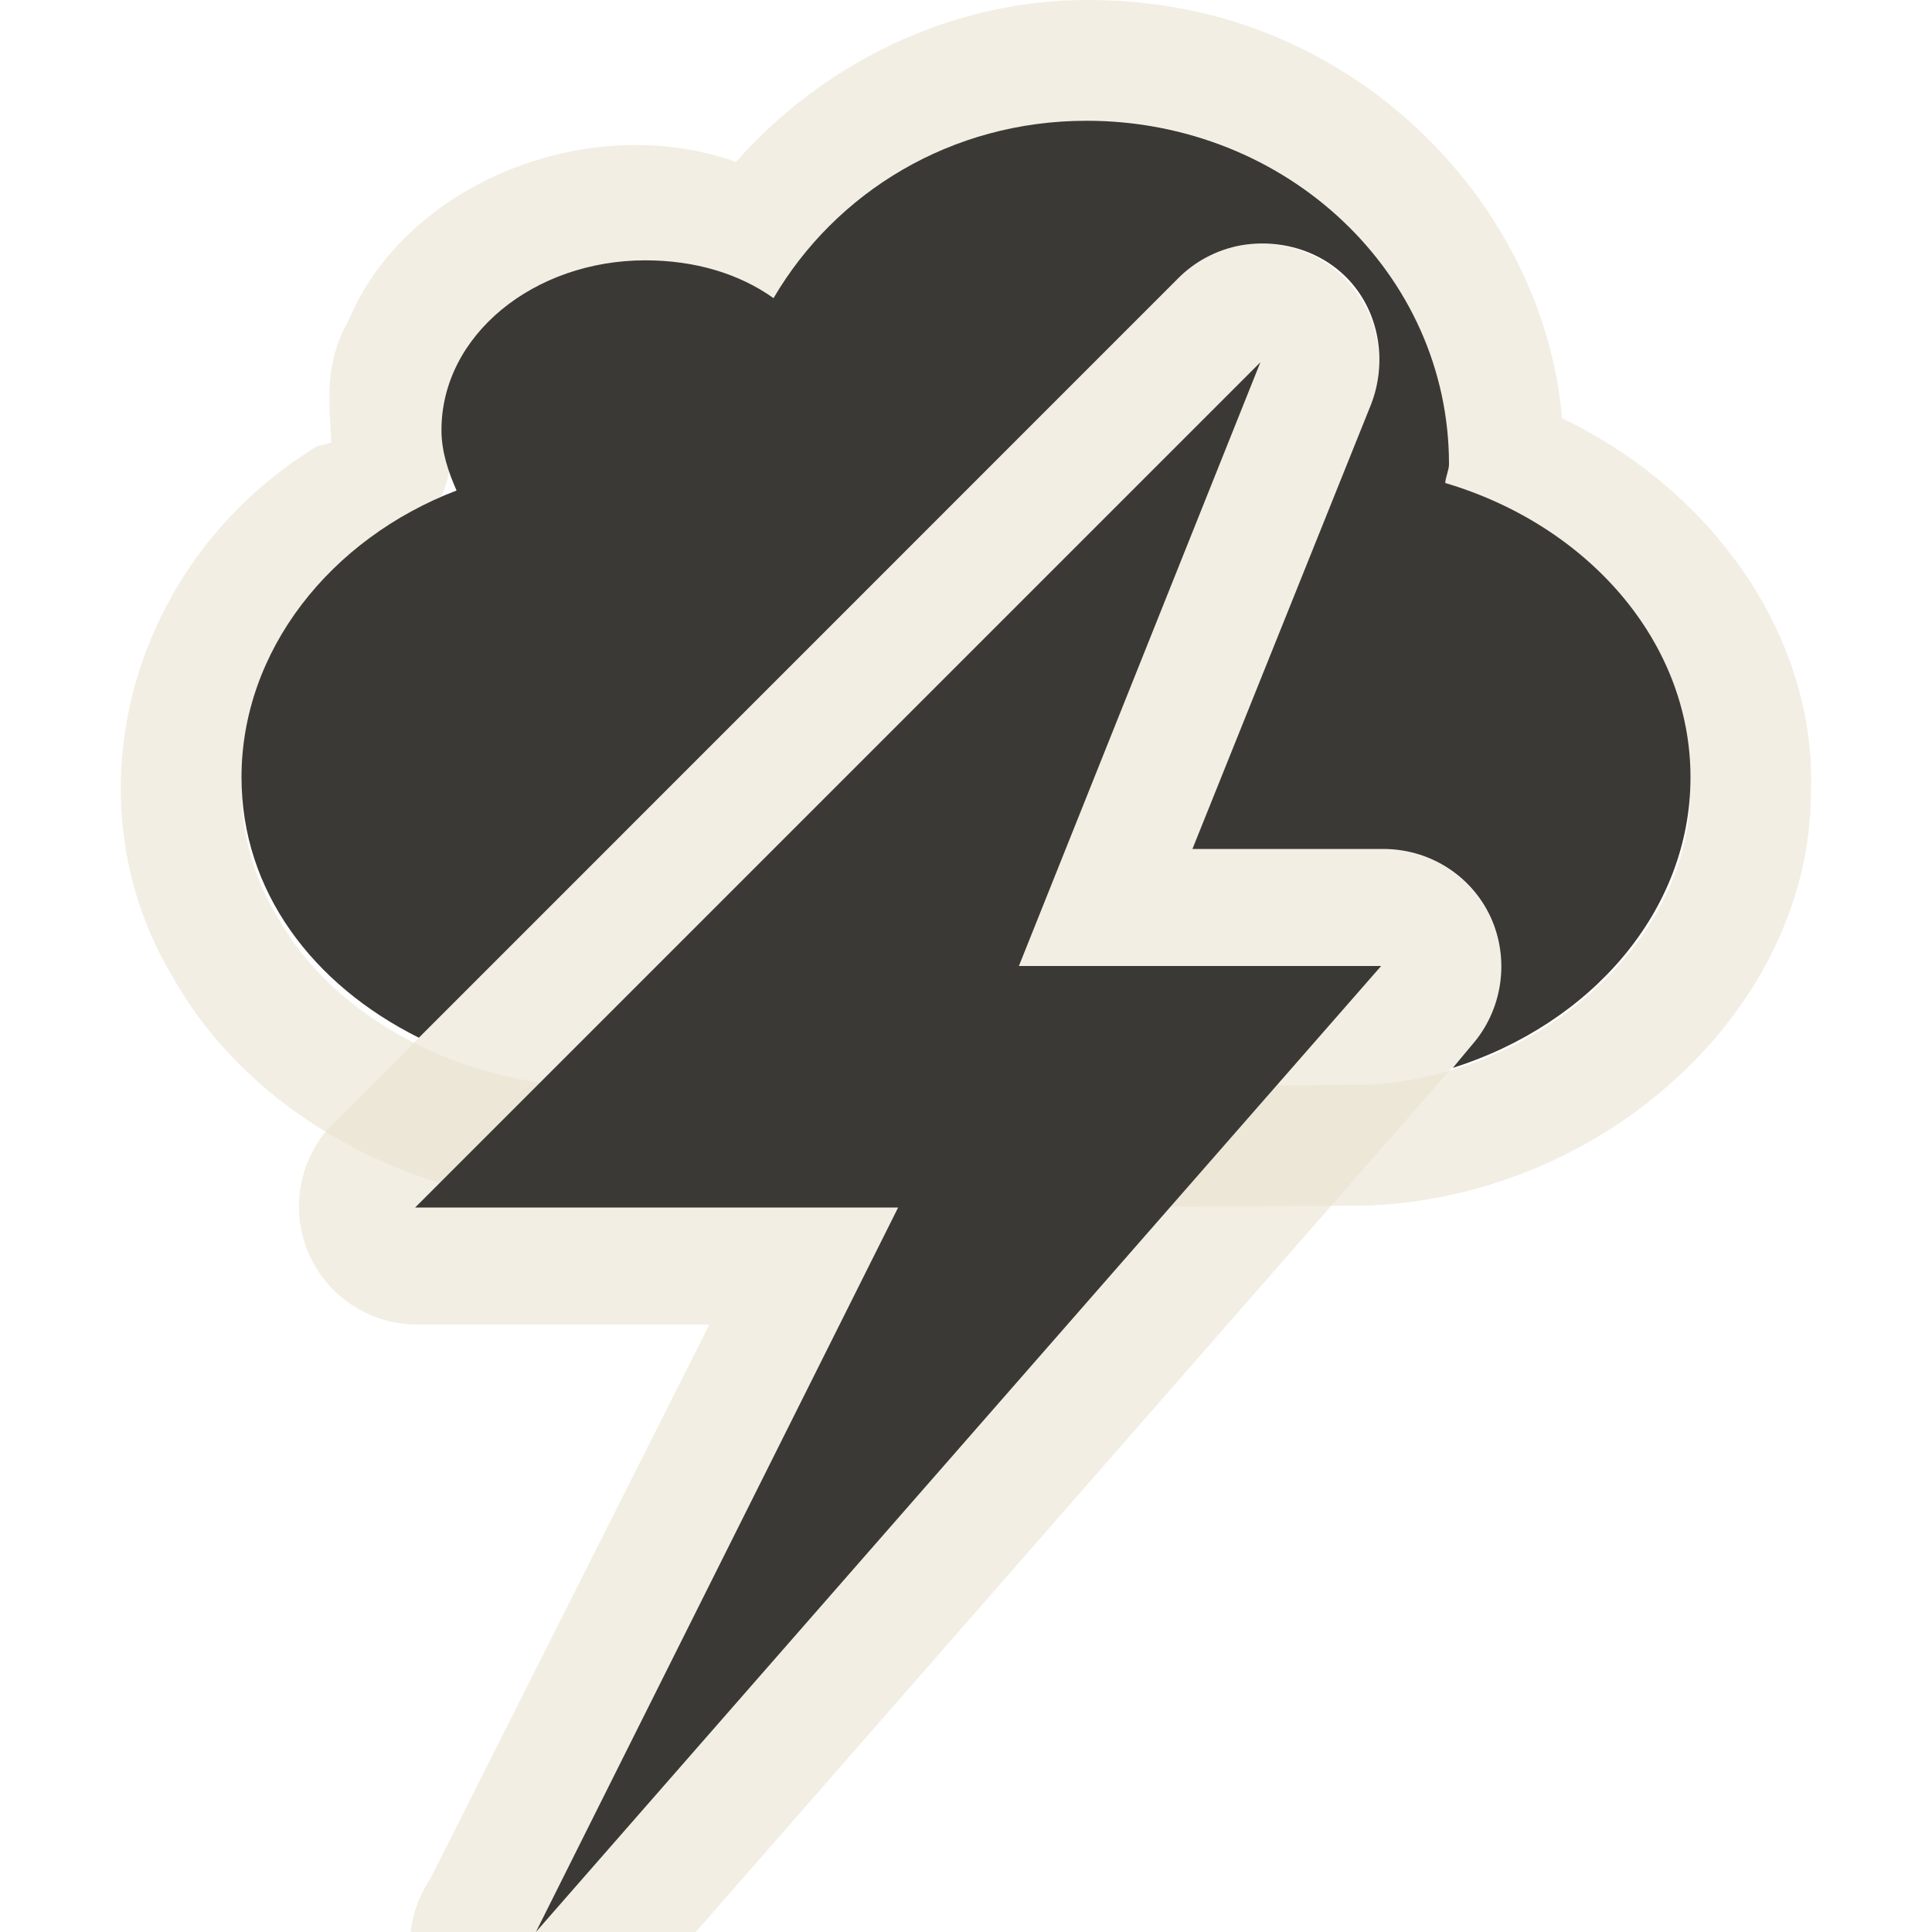 <?xml version="1.0" encoding="UTF-8" standalone="no"?>
<!-- Created with Inkscape (http://www.inkscape.org/) -->
<svg
   xmlns:svg="http://www.w3.org/2000/svg"
   xmlns="http://www.w3.org/2000/svg"
   version="1.0"
   width="16"
   height="16"
   id="svg3187">
  <defs
     id="defs3189" />
  <path
     d="M 10.281,2.031 C 10.079,2.067 9.893,2.165 9.75,2.312 L 2.75,9.312 C 2.48,9.593 2.401,10.007 2.55,10.366 C 2.7,10.726 3.048,10.963 3.438,10.969 L 5.875,10.969 L 3.562,15.562 C 3.26,16.011 3.379,16.62 3.828,16.922 C 4.277,17.224 4.885,17.105 5.188,16.656 L 12.188,8.656 C 12.444,8.366 12.506,7.951 12.343,7.599 C 12.181,7.247 11.825,7.024 11.438,7.031 L 9.875,7.031 L 11.344,3.375 C 11.482,3.046 11.431,2.669 11.21,2.389 C 10.989,2.109 10.633,1.972 10.281,2.031 z"
     id="path3532"
     style="opacity:0.6;fill:#eae3d0;fill-opacity:1;fill-rule:evenodd;stroke:none" />
  <path
     d="M 9.025,0.5 C 7.878,0.489 6.826,1.12 6.245,1.961 C 5.221,1.348 3.717,1.884 3.334,2.882 C 3.022,3.354 3.572,3.976 2.824,4.162 C 1.543,4.985 1.12,6.633 1.873,7.857 C 2.478,8.927 3.849,9.581 5.2,9.492 C 7.246,9.486 9.294,9.503 11.34,9.483 C 13.037,9.4 14.49,8.061 14.497,6.572 C 14.554,5.389 13.673,4.261 12.446,3.797 C 12.483,2.283 11.23,0.734 9.461,0.527 C 9.317,0.509 9.171,0.5 9.025,0.5 z"
     id="path2395"
     style="opacity:0.6;fill:none;fill-opacity:1;fill-rule:nonzero;stroke:#eae3d0;stroke-width:1;stroke-linecap:round;stroke-linejoin:miter;marker:none;marker-start:none;marker-mid:none;marker-end:none;stroke-miterlimit:4;stroke-dasharray:none;stroke-dashoffset:0;stroke-opacity:1;visibility:visible;display:inline;overflow:visible;enable-background:accumulate" />
  <path
     d="M 9,1 C 7.874,1 6.919,1.594 6.406,2.469 C 6.117,2.263 5.749,2.156 5.344,2.156 C 4.424,2.156 3.656,2.774 3.656,3.562 C 3.656,3.74 3.712,3.906 3.781,4.062 C 2.735,4.463 2,5.388 2,6.438 C 2,7.379 2.589,8.155 3.469,8.594 L 9.75,2.312 C 9.893,2.165 10.079,2.067 10.281,2.031 C 10.633,1.972 10.998,2.095 11.219,2.375 C 11.44,2.655 11.482,3.046 11.344,3.375 L 9.875,7.031 L 11.438,7.031 C 11.825,7.024 12.181,7.242 12.344,7.594 C 12.506,7.946 12.444,8.366 12.188,8.656 L 12.031,8.844 C 13.173,8.483 14,7.546 14,6.438 C 14,5.309 13.144,4.348 11.969,4 C 11.971,3.951 12,3.893 12,3.844 C 12,2.267 10.656,1 9,1 z"
     id="path2397"
     style="fill:#3a3935;fill-opacity:1;fill-rule:evenodd;stroke:none;stroke-width:4;stroke-linecap:butt;stroke-linejoin:miter;marker:none;marker-start:none;marker-mid:none;marker-end:none;stroke-miterlimit:4;stroke-dasharray:none;stroke-dashoffset:0;stroke-opacity:1;visibility:visible;display:inline;overflow:visible;enable-background:accumulate" />
  <path
     d="M 10.438,3 L 3.438,10 L 7.438,10 L 4.438,16 L 11.438,8 L 8.438,8 L 10.438,3 z"
     id="path3528"
     style="fill:#3a3935;fill-opacity:1;fill-rule:evenodd;stroke:none" />
</svg>
